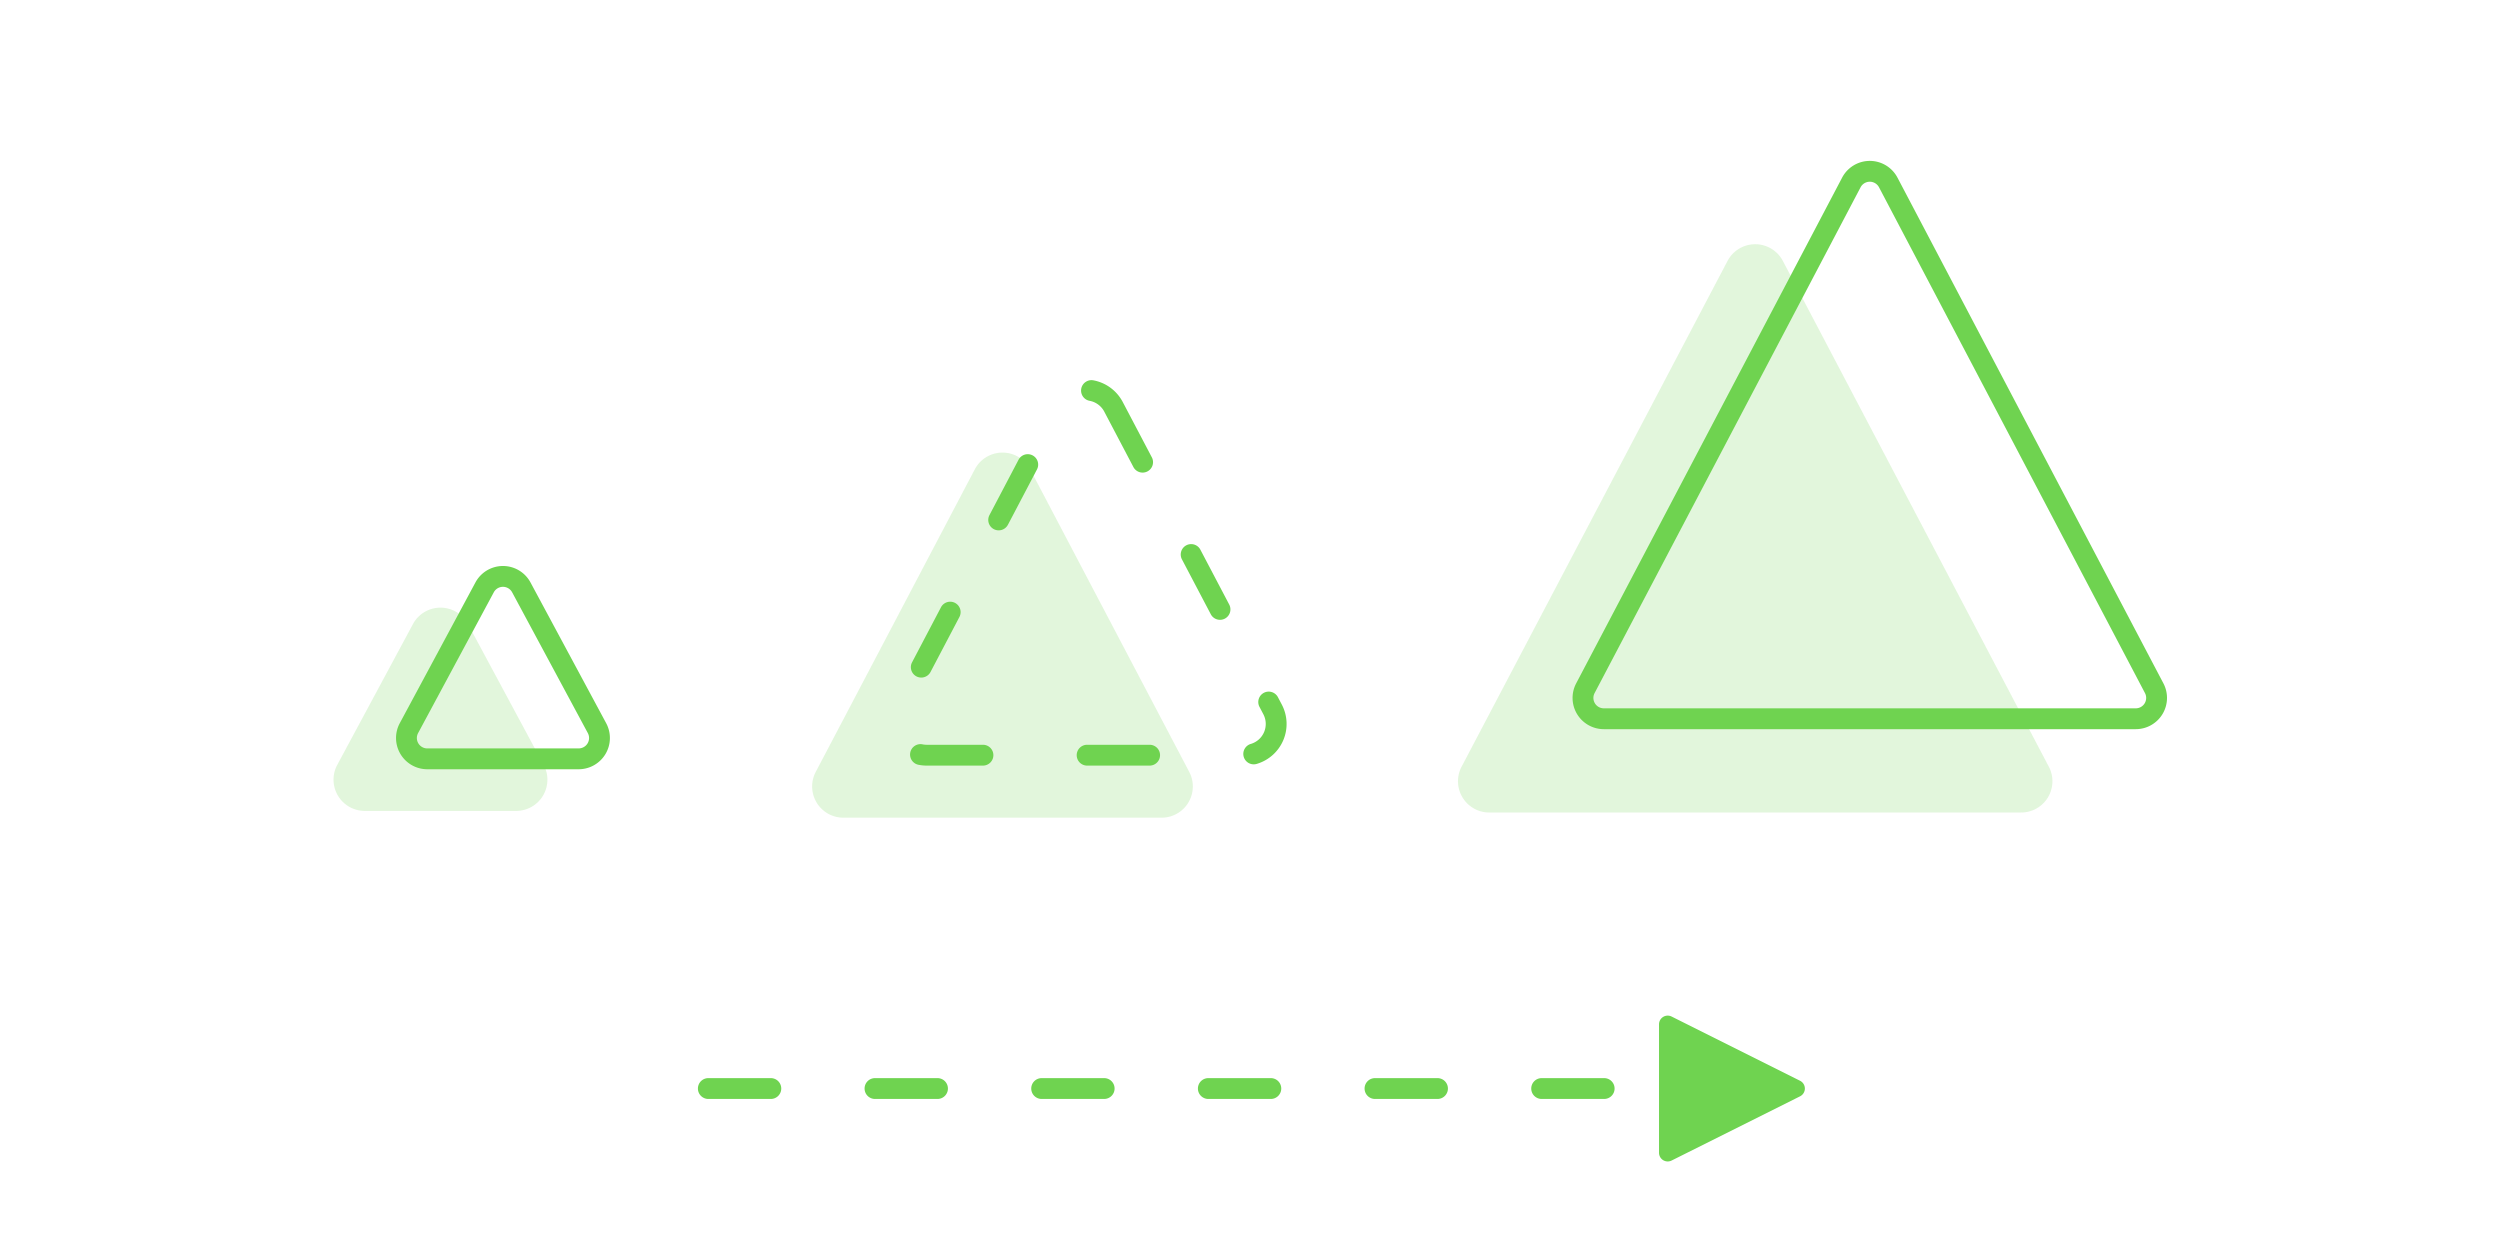 <svg xmlns="http://www.w3.org/2000/svg" width="240" height="120" viewBox="0 0 240 120"><g fill="none" fill-rule="evenodd"><path fill="#6FD350" fill-opacity=".2" d="M171.155 25.05l25.533 48.554A3 3 0 0 1 194.033 78h-51.066a3 3 0 0 1-2.655-4.396l25.533-48.555a3 3 0 0 1 5.31 0z"/><path stroke="#6FD350" stroke-width="2" d="M181.27 17.515a2 2 0 0 0-3.54 0l-25.533 48.554a2 2 0 0 0 1.77 2.931h51.066a2 2 0 0 0 1.77-2.93L181.27 17.514z"/><g fill="#6FD350"><path fill-opacity=".2" d="M98.895 45.051l15.272 29.052a3 3 0 0 1-2.655 4.396H80.966a3 3 0 0 1-2.655-4.396l15.273-29.052a3 3 0 0 1 5.31 0z"/><path fill-rule="nonzero" d="M106.01 39.517a1 1 0 1 1 1.77-.931l2.792 5.31a1 1 0 1 1-1.77.931l-2.793-5.31zm7.445 14.162a1 1 0 0 1 1.77-.93l2.792 5.31a1 1 0 0 1-1.77.93l-2.792-5.31zM120.9 67.84a1 1 0 0 1 1.77-.93l.383.727a4 4 0 0 1-2.403 5.696 1 1 0 1 1-.57-1.917 2 2 0 0 0 1.202-2.848l-.382-.728zm-10.536 3.658a1 1 0 1 1 0 2h-6a1 1 0 0 1 0-2h6zm-16 0a1 1 0 1 1 0 2h-5.398c-.27 0-.536-.027-.798-.08a1 1 0 1 1 .398-1.96c.13.027.264.04.4.04h5.398zm-5.04-6.977a1 1 0 0 1-1.77-.931l2.791-5.311a1 1 0 0 1 1.77.93l-2.791 5.312zm7.445-14.163a1 1 0 1 1-1.77-.93l2.791-5.311a1 1 0 0 1 1.77.93l-2.79 5.313zm7.837-11.879a1 1 0 1 1 .367-1.966c.368.069.725.19 1.079.368a4.038 4.038 0 0 1 1.728 1.704 1 1 0 0 1-1.77.93 2.03 2.03 0 0 0-.872-.856 1.996 1.996 0 0 0-.532-.18z"/></g><path fill="#6FD350" fill-opacity=".2" d="M44.927 59.914l7.266 13.514a3 3 0 0 1-2.643 4.42H35.02a3 3 0 0 1-2.643-4.42l7.265-13.514a3 3 0 0 1 5.285 0z"/><path stroke="#6FD350" stroke-width="2" d="M50.046 56.388a2 2 0 0 0-3.523 0l-7.265 13.513a2 2 0 0 0 1.761 2.947H55.55a2 2 0 0 0 1.762-2.947l-7.266-13.513z"/><path fill="#6FD350" fill-rule="nonzero" d="M172.804 105.247l-12.33 6.165a.835.835 0 0 1-1.208-.747v-12.33a.835.835 0 0 1 1.209-.747l12.33 6.165a.835.835 0 0 1 0 1.494zM68 105.5a1 1 0 1 1 0-2h6a1 1 0 1 1 0 2h-6zm16 0a1 1 0 1 1 0-2h6a1 1 0 1 1 0 2h-6zm16 0a1 1 0 1 1 0-2h6a1 1 0 1 1 0 2h-6zm16 0a1 1 0 1 1 0-2h6a1 1 0 1 1 0 2h-6zm16 0a1 1 0 1 1 0-2h6a1 1 0 1 1 0 2h-6zm16 0a1 1 0 1 1 0-2h6a1 1 0 1 1 0 2h-6z"/></g></svg>